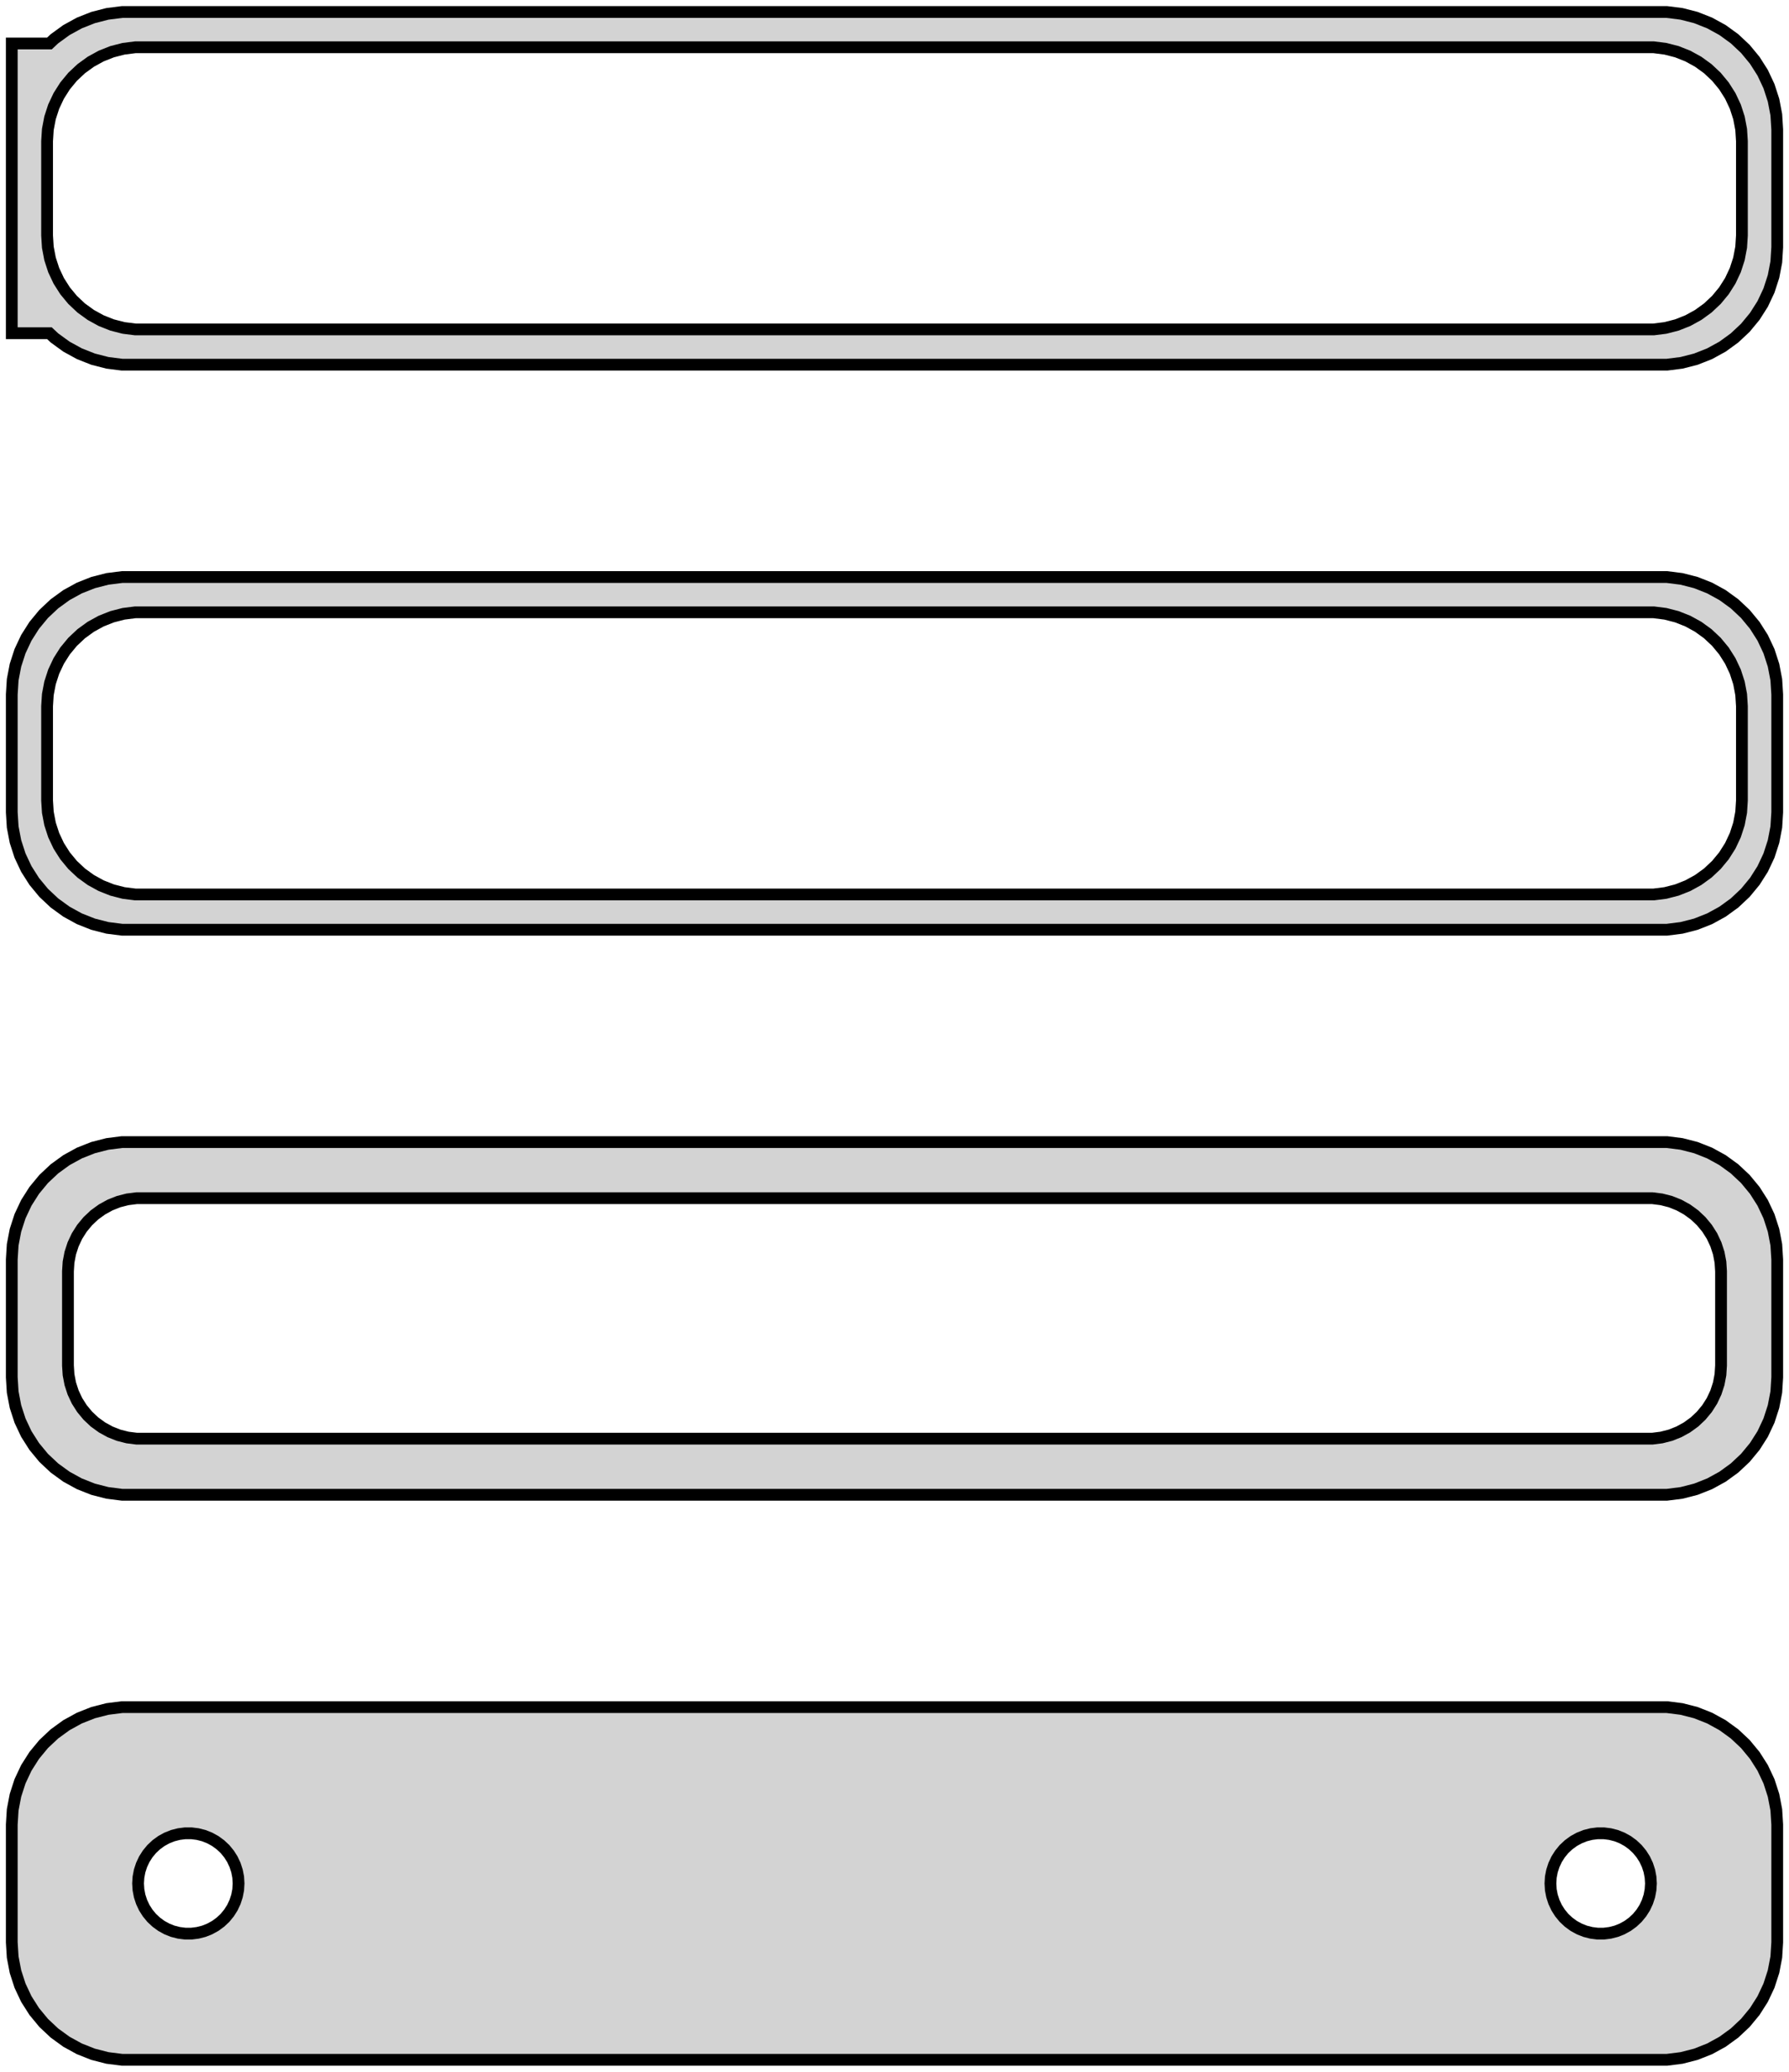 <?xml version="1.0" standalone="no"?>
<!DOCTYPE svg PUBLIC "-//W3C//DTD SVG 1.1//EN" "http://www.w3.org/Graphics/SVG/1.1/DTD/svg11.dtd">
<svg width="76mm" height="88mm" viewBox="-38 -176 76 88" xmlns="http://www.w3.org/2000/svg" version="1.1">
<title>OpenSCAD Model</title>
<path d="
M 33.437,-160.589 L 34.045,-160.745 L 34.629,-160.976 L 35.179,-161.278 L 35.687,-161.647 L 36.145,-162.077
 L 36.545,-162.561 L 36.882,-163.091 L 37.149,-163.659 L 37.343,-164.257 L 37.461,-164.873 L 37.5,-165.5
 L 37.5,-170.5 L 37.461,-171.127 L 37.343,-171.743 L 37.149,-172.341 L 36.882,-172.909 L 36.545,-173.439
 L 36.145,-173.923 L 35.687,-174.353 L 35.179,-174.722 L 34.629,-175.024 L 34.045,-175.255 L 33.437,-175.411
 L 32.814,-175.49 L -32.814,-175.49 L -33.437,-175.411 L -34.045,-175.255 L -34.629,-175.024 L -35.179,-174.722
 L -35.687,-174.353 L -35.9,-174.153 L -37.5,-174.153 L -37.5,-161.847 L -35.9,-161.847 L -35.687,-161.647
 L -35.179,-161.278 L -34.629,-160.976 L -34.045,-160.745 L -33.437,-160.589 L -32.814,-160.51 L 32.814,-160.51
 z
M -32.251,-162.008 L -32.749,-162.071 L -33.236,-162.196 L -33.703,-162.381 L -34.143,-162.623 L -34.55,-162.918
 L -34.916,-163.262 L -35.236,-163.649 L -35.505,-164.073 L -35.719,-164.528 L -35.874,-165.005 L -35.968,-165.499
 L -36,-166 L -36,-170 L -35.968,-170.501 L -35.874,-170.995 L -35.719,-171.472 L -35.505,-171.927
 L -35.236,-172.351 L -34.916,-172.738 L -34.55,-173.082 L -34.143,-173.377 L -33.703,-173.619 L -33.236,-173.804
 L -32.749,-173.929 L -32.251,-173.992 L 32.251,-173.992 L 32.749,-173.929 L 33.236,-173.804 L 33.703,-173.619
 L 34.143,-173.377 L 34.55,-173.082 L 34.916,-172.738 L 35.236,-172.351 L 35.505,-171.927 L 35.719,-171.472
 L 35.874,-170.995 L 35.968,-170.501 L 36,-170 L 36,-166 L 35.968,-165.499 L 35.874,-165.005
 L 35.719,-164.528 L 35.505,-164.073 L 35.236,-163.649 L 34.916,-163.262 L 34.55,-162.918 L 34.143,-162.623
 L 33.703,-162.381 L 33.236,-162.196 L 32.749,-162.071 L 32.251,-162.008 z
M 33.437,-136.589 L 34.045,-136.745 L 34.629,-136.976 L 35.179,-137.278 L 35.687,-137.647 L 36.145,-138.077
 L 36.545,-138.561 L 36.882,-139.091 L 37.149,-139.659 L 37.343,-140.257 L 37.461,-140.873 L 37.5,-141.5
 L 37.5,-146.5 L 37.461,-147.127 L 37.343,-147.743 L 37.149,-148.341 L 36.882,-148.909 L 36.545,-149.439
 L 36.145,-149.923 L 35.687,-150.353 L 35.179,-150.722 L 34.629,-151.024 L 34.045,-151.255 L 33.437,-151.411
 L 32.814,-151.49 L -32.814,-151.49 L -33.437,-151.411 L -34.045,-151.255 L -34.629,-151.024 L -35.179,-150.722
 L -35.687,-150.353 L -36.145,-149.923 L -36.545,-149.439 L -36.882,-148.909 L -37.149,-148.341 L -37.343,-147.743
 L -37.461,-147.127 L -37.5,-146.5 L -37.5,-141.5 L -37.461,-140.873 L -37.343,-140.257 L -37.149,-139.659
 L -36.882,-139.091 L -36.545,-138.561 L -36.145,-138.077 L -35.687,-137.647 L -35.179,-137.278 L -34.629,-136.976
 L -34.045,-136.745 L -33.437,-136.589 L -32.814,-136.51 L 32.814,-136.51 z
M -32.251,-138.008 L -32.749,-138.071 L -33.236,-138.196 L -33.703,-138.381 L -34.143,-138.623 L -34.55,-138.918
 L -34.916,-139.262 L -35.236,-139.649 L -35.505,-140.073 L -35.719,-140.528 L -35.874,-141.005 L -35.968,-141.499
 L -36,-142 L -36,-146 L -35.968,-146.501 L -35.874,-146.995 L -35.719,-147.472 L -35.505,-147.927
 L -35.236,-148.351 L -34.916,-148.738 L -34.55,-149.082 L -34.143,-149.377 L -33.703,-149.619 L -33.236,-149.804
 L -32.749,-149.929 L -32.251,-149.992 L 32.251,-149.992 L 32.749,-149.929 L 33.236,-149.804 L 33.703,-149.619
 L 34.143,-149.377 L 34.55,-149.082 L 34.916,-148.738 L 35.236,-148.351 L 35.505,-147.927 L 35.719,-147.472
 L 35.874,-146.995 L 35.968,-146.501 L 36,-146 L 36,-142 L 35.968,-141.499 L 35.874,-141.005
 L 35.719,-140.528 L 35.505,-140.073 L 35.236,-139.649 L 34.916,-139.262 L 34.55,-138.918 L 34.143,-138.623
 L 33.703,-138.381 L 33.236,-138.196 L 32.749,-138.071 L 32.251,-138.008 z
M 33.437,-112.589 L 34.045,-112.745 L 34.629,-112.976 L 35.179,-113.278 L 35.687,-113.647 L 36.145,-114.077
 L 36.545,-114.561 L 36.882,-115.091 L 37.149,-115.659 L 37.343,-116.257 L 37.461,-116.873 L 37.5,-117.5
 L 37.5,-122.5 L 37.461,-123.127 L 37.343,-123.743 L 37.149,-124.341 L 36.882,-124.909 L 36.545,-125.439
 L 36.145,-125.923 L 35.687,-126.353 L 35.179,-126.722 L 34.629,-127.024 L 34.045,-127.255 L 33.437,-127.411
 L 32.814,-127.49 L -32.814,-127.49 L -33.437,-127.411 L -34.045,-127.255 L -34.629,-127.024 L -35.179,-126.722
 L -35.687,-126.353 L -36.145,-125.923 L -36.545,-125.439 L -36.882,-124.909 L -37.149,-124.341 L -37.343,-123.743
 L -37.461,-123.127 L -37.5,-122.5 L -37.5,-117.5 L -37.461,-116.873 L -37.343,-116.257 L -37.149,-115.659
 L -36.882,-115.091 L -36.545,-114.561 L -36.145,-114.077 L -35.687,-113.647 L -35.179,-113.278 L -34.629,-112.976
 L -34.045,-112.745 L -33.437,-112.589 L -32.814,-112.51 L 32.814,-112.51 z
M -32.195,-114.893 L -32.583,-114.942 L -32.962,-115.039 L -33.325,-115.183 L -33.668,-115.372 L -33.984,-115.601
 L -34.269,-115.869 L -34.518,-116.17 L -34.728,-116.5 L -34.894,-116.854 L -35.015,-117.226 L -35.088,-117.61
 L -35.113,-118 L -35.113,-122 L -35.088,-122.39 L -35.015,-122.774 L -34.894,-123.146 L -34.728,-123.5
 L -34.518,-123.83 L -34.269,-124.131 L -33.984,-124.399 L -33.668,-124.628 L -33.325,-124.817 L -32.962,-124.961
 L -32.583,-125.058 L -32.195,-125.107 L 32.195,-125.107 L 32.583,-125.058 L 32.962,-124.961 L 33.325,-124.817
 L 33.668,-124.628 L 33.984,-124.399 L 34.269,-124.131 L 34.518,-123.83 L 34.728,-123.5 L 34.894,-123.146
 L 35.015,-122.774 L 35.088,-122.39 L 35.113,-122 L 35.113,-118 L 35.088,-117.61 L 35.015,-117.226
 L 34.894,-116.854 L 34.728,-116.5 L 34.518,-116.17 L 34.269,-115.869 L 33.984,-115.601 L 33.668,-115.372
 L 33.325,-115.183 L 32.962,-115.039 L 32.583,-114.942 L 32.195,-114.893 z
M 33.437,-88.589 L 34.045,-88.745 L 34.629,-88.976 L 35.179,-89.278 L 35.687,-89.647 L 36.145,-90.077
 L 36.545,-90.561 L 36.882,-91.091 L 37.149,-91.659 L 37.343,-92.257 L 37.461,-92.873 L 37.5,-93.5
 L 37.5,-98.5 L 37.461,-99.127 L 37.343,-99.743 L 37.149,-100.341 L 36.882,-100.909 L 36.545,-101.439
 L 36.145,-101.923 L 35.687,-102.353 L 35.179,-102.722 L 34.629,-103.024 L 34.045,-103.255 L 33.437,-103.411
 L 32.814,-103.49 L -32.814,-103.49 L -33.437,-103.411 L -34.045,-103.255 L -34.629,-103.024 L -35.179,-102.722
 L -35.687,-102.353 L -36.145,-101.923 L -36.545,-101.439 L -36.882,-100.909 L -37.149,-100.341 L -37.343,-99.743
 L -37.461,-99.127 L -37.5,-98.5 L -37.5,-93.5 L -37.461,-92.873 L -37.343,-92.257 L -37.149,-91.659
 L -36.882,-91.091 L -36.545,-90.561 L -36.145,-90.077 L -35.687,-89.647 L -35.179,-89.278 L -34.629,-88.976
 L -34.045,-88.745 L -33.437,-88.589 L -32.814,-88.51 L 32.814,-88.51 z
M 29.866,-93.869 L 29.6,-93.903 L 29.34,-93.969 L 29.091,-94.068 L 28.856,-94.197 L 28.639,-94.355
 L 28.443,-94.538 L 28.273,-94.745 L 28.129,-94.971 L 28.015,-95.214 L 27.932,-95.469 L 27.881,-95.732
 L 27.865,-96 L 27.881,-96.268 L 27.932,-96.531 L 28.015,-96.786 L 28.129,-97.029 L 28.273,-97.255
 L 28.443,-97.462 L 28.639,-97.645 L 28.856,-97.803 L 29.091,-97.932 L 29.34,-98.031 L 29.6,-98.097
 L 29.866,-98.131 L 30.134,-98.131 L 30.4,-98.097 L 30.66,-98.031 L 30.909,-97.932 L 31.144,-97.803
 L 31.361,-97.645 L 31.556,-97.462 L 31.727,-97.255 L 31.871,-97.029 L 31.985,-96.786 L 32.068,-96.531
 L 32.118,-96.268 L 32.135,-96 L 32.118,-95.732 L 32.068,-95.469 L 31.985,-95.214 L 31.871,-94.971
 L 31.727,-94.745 L 31.556,-94.538 L 31.361,-94.355 L 31.144,-94.197 L 30.909,-94.068 L 30.66,-93.969
 L 30.4,-93.903 L 30.134,-93.869 z
M -30.134,-93.869 L -30.4,-93.903 L -30.66,-93.969 L -30.909,-94.068 L -31.144,-94.197 L -31.361,-94.355
 L -31.556,-94.538 L -31.727,-94.745 L -31.871,-94.971 L -31.985,-95.214 L -32.068,-95.469 L -32.118,-95.732
 L -32.135,-96 L -32.118,-96.268 L -32.068,-96.531 L -31.985,-96.786 L -31.871,-97.029 L -31.727,-97.255
 L -31.556,-97.462 L -31.361,-97.645 L -31.144,-97.803 L -30.909,-97.932 L -30.66,-98.031 L -30.4,-98.097
 L -30.134,-98.131 L -29.866,-98.131 L -29.6,-98.097 L -29.34,-98.031 L -29.091,-97.932 L -28.856,-97.803
 L -28.639,-97.645 L -28.443,-97.462 L -28.273,-97.255 L -28.129,-97.029 L -28.015,-96.786 L -27.932,-96.531
 L -27.881,-96.268 L -27.865,-96 L -27.881,-95.732 L -27.932,-95.469 L -28.015,-95.214 L -28.129,-94.971
 L -28.273,-94.745 L -28.443,-94.538 L -28.639,-94.355 L -28.856,-94.197 L -29.091,-94.068 L -29.34,-93.969
 L -29.6,-93.903 L -29.866,-93.869 z
" stroke="black" fill="lightgray" stroke-width="0.5"/>
</svg>
